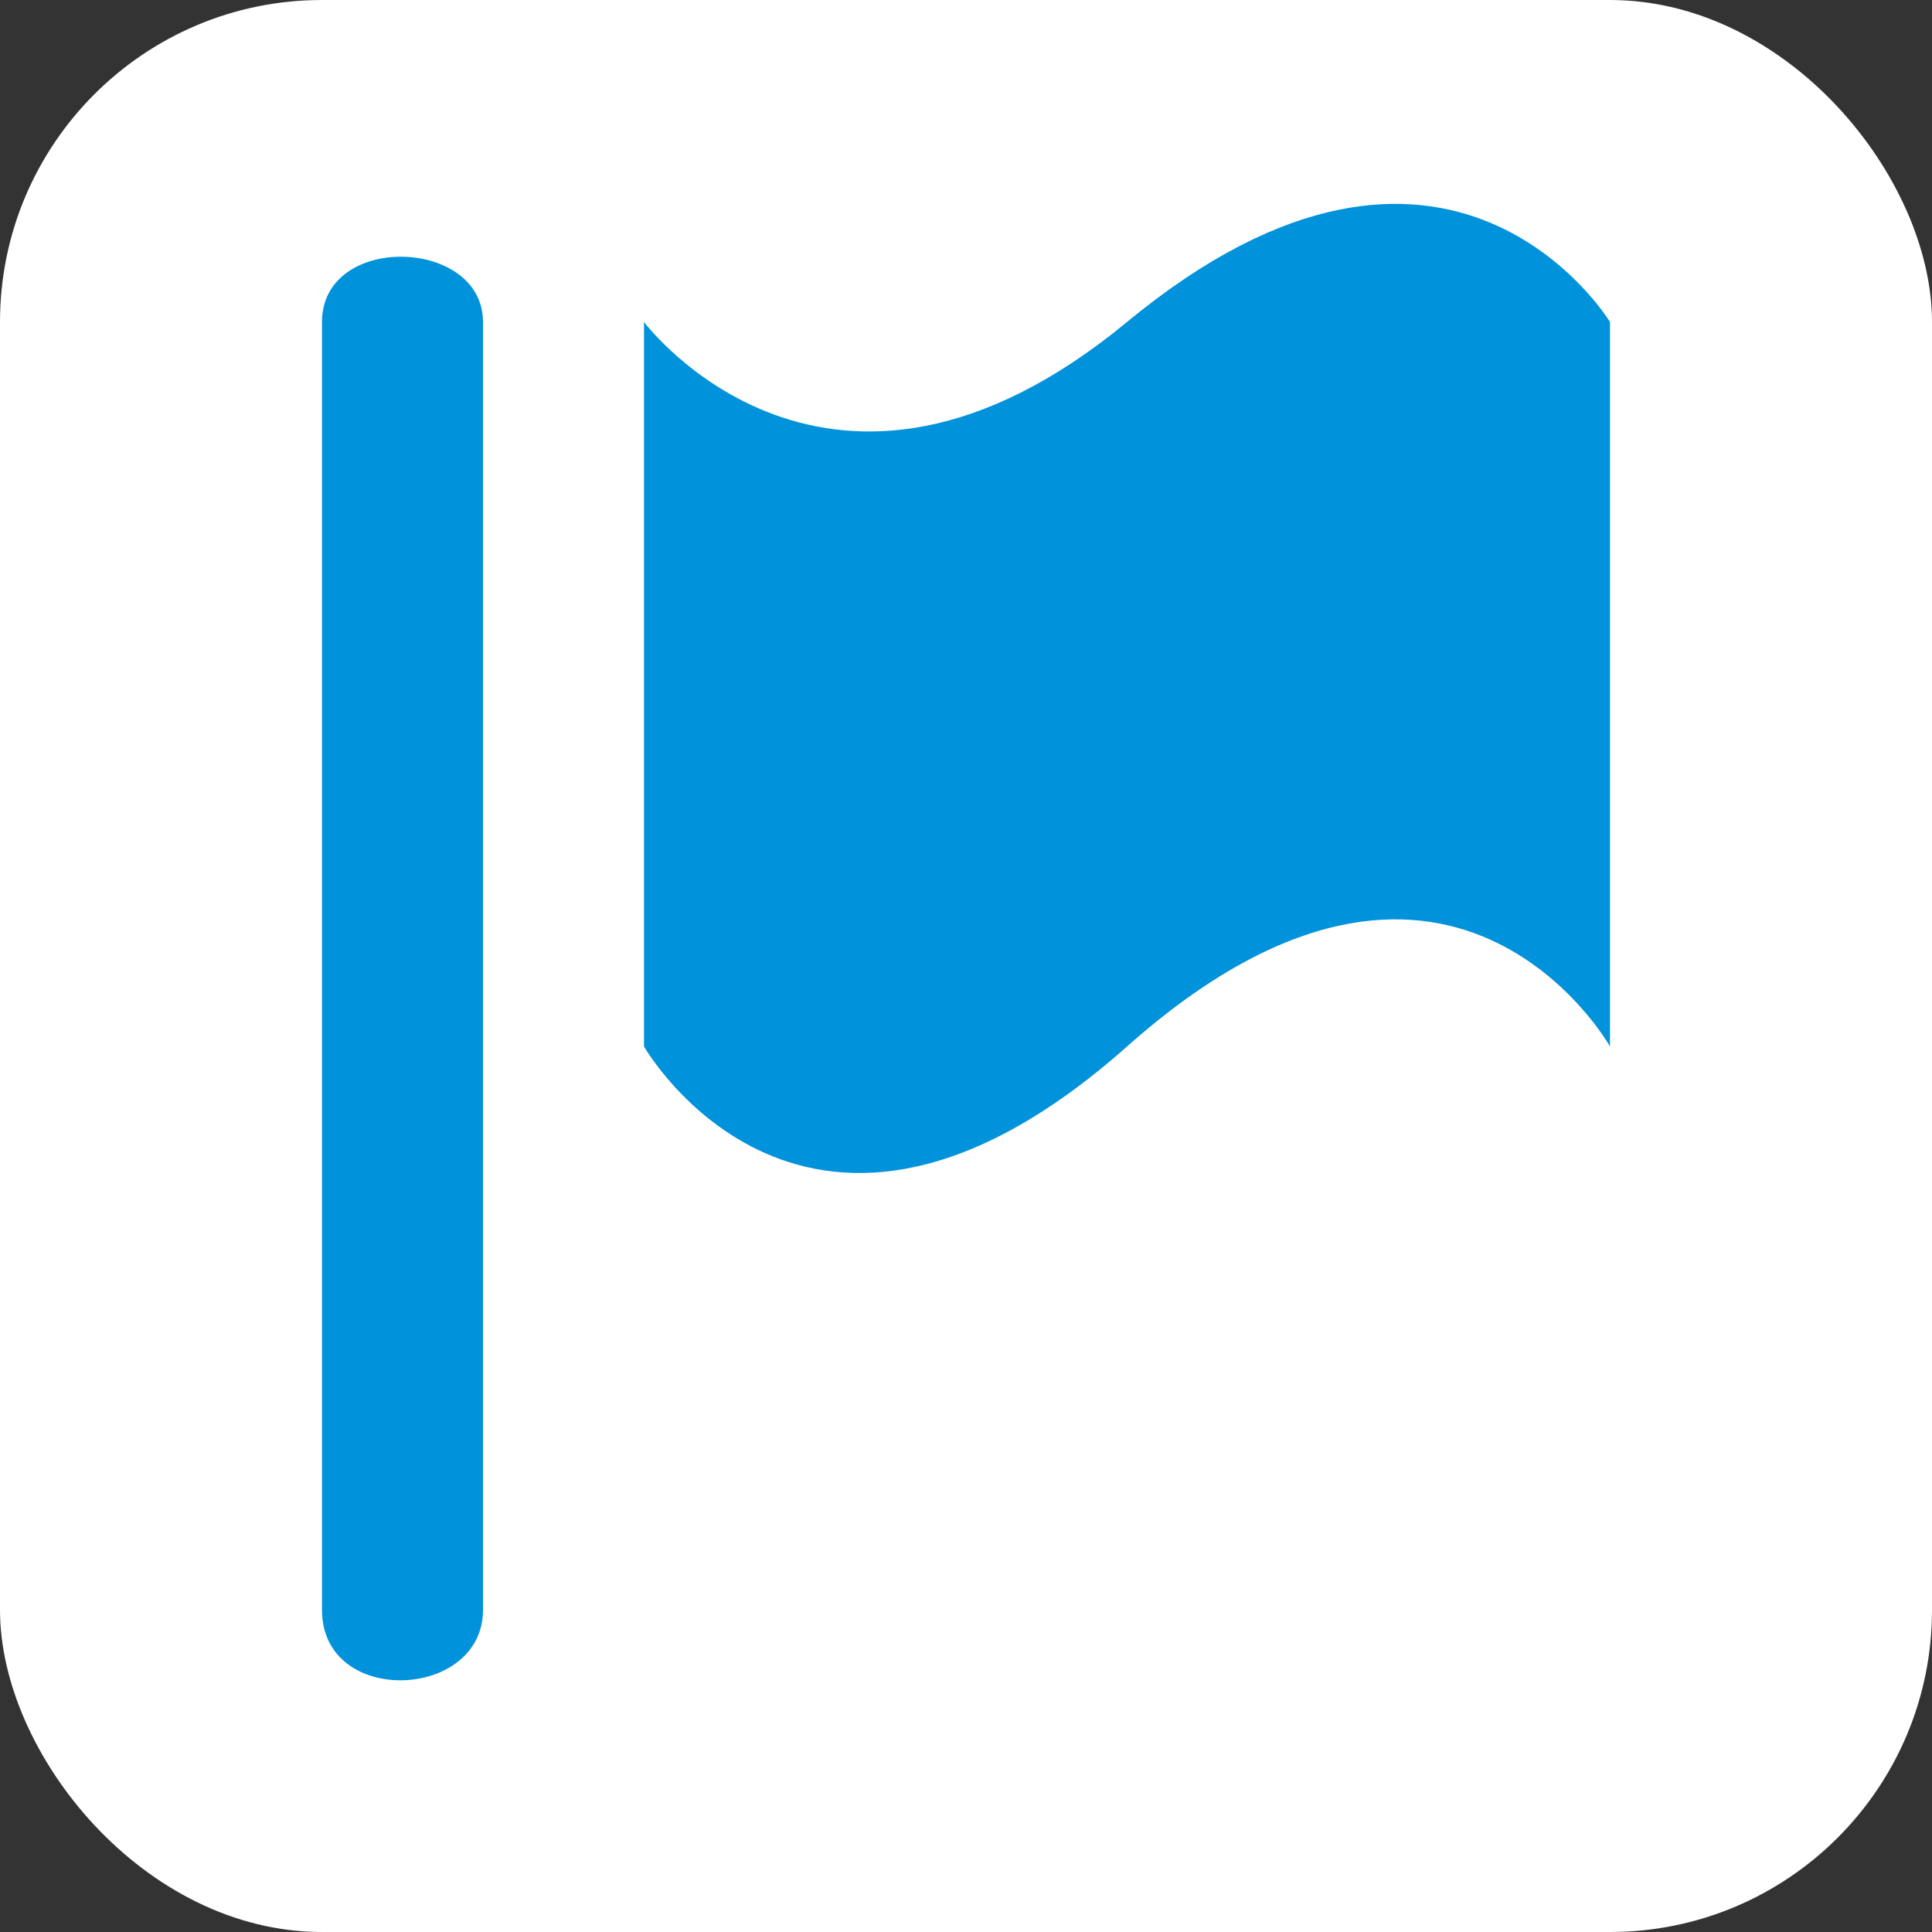 <svg xmlns:dc="http://purl.org/dc/elements/1.1/" xmlns:cc="http://creativecommons.org/ns#" xmlns:rdf="http://www.w3.org/1999/02/22-rdf-syntax-ns#" xmlns:svg="http://www.w3.org/2000/svg" xmlns="http://www.w3.org/2000/svg" version="1.1" width="100%" height="100%" viewBox="0 0 12 12" id="svg2">
  <rect x="0" y="0" width="12" height="12" fill="#333333" stroke="none"/>
  <defs id="defs6"/>
  <rect width="12" height="12" x="0" y="0" id="canvas" style="fill:none;stroke:none;visibility:hidden"/><rect x="0" y="0" width="12" height="12" rx="2" ry="2" id="shield" style="fill:#ffffff;stroke:none;"/>
  <path d="M 6,1 C 4.146,2.53 3,1 3,1 l 0,4.5 c 0,0 1.01,1.768 3,0 2,-1.777 3,0 3,0 L 9,1 C 9,1 8,-0.651 6,1 z M 1,1 1,9 C 1,9.603 2,9.561 2,9 L 2,1 C 2,0.474 1,0.445 1,1 z" id="embassy" style="fill:#0092da;fill-opacity:1" transform="translate(1,1)"/>
</svg>
